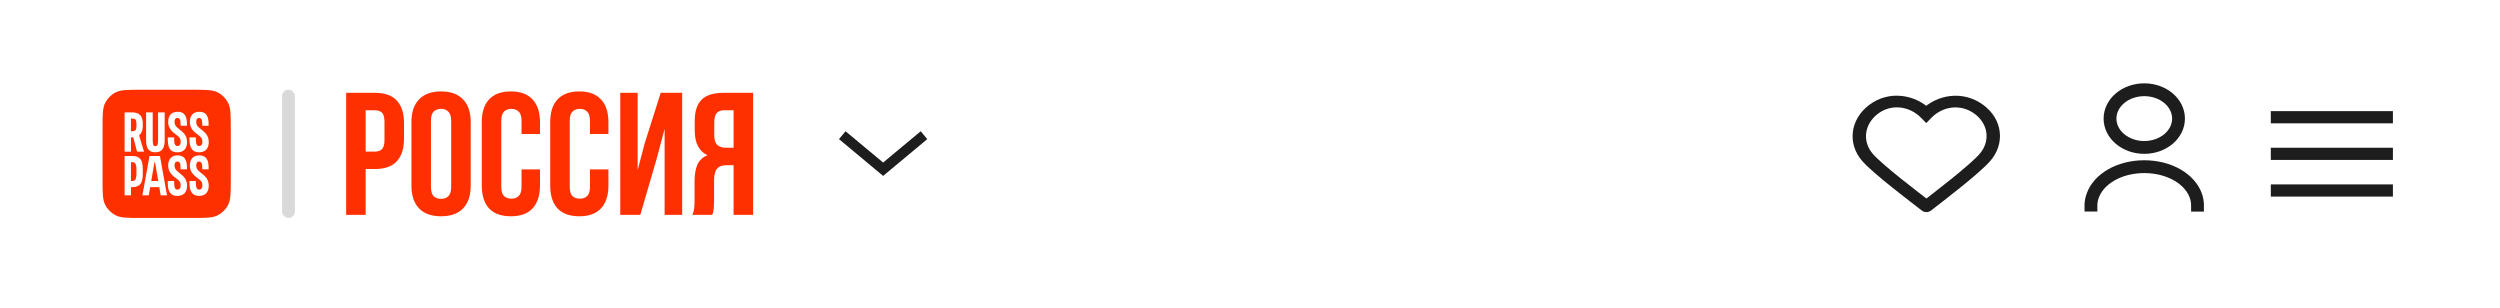<svg width="390" height="48" viewBox="0 0 390 48" fill="none" xmlns="http://www.w3.org/2000/svg">
<rect width="390" height="48" fill="white"/>
<g clip-path="url(#clip0_7_1405)">
<path d="M16 20C16 17.9 16 16.85 16.409 16.047C16.768 15.342 17.342 14.768 18.047 14.409C18.85 14 19.9 14 22 14H30C32.1 14 33.15 14 33.953 14.409C34.658 14.768 35.232 15.342 35.591 16.047C36 16.85 36 17.9 36 20V28C36 30.1 36 31.15 35.591 31.953C35.232 32.658 34.658 33.232 33.953 33.591C33.15 34 32.1 34 30 34H22C19.9 34 18.85 34 18.047 33.591C17.342 33.232 16.768 32.658 16.409 31.953C16 31.15 16 30.1 16 28V20Z" fill="#FF3000"/>
<path d="M31.064 30.562C30.172 30.562 29.557 30.073 29.557 28.557V28.231H30.549V28.558C30.549 29.363 30.767 29.584 31.064 29.584C31.362 29.584 31.571 29.363 31.571 28.989C31.571 28.519 31.501 28.26 30.807 27.771C29.993 27.205 29.616 26.6 29.616 25.823C29.616 24.835 30.152 24.24 31.064 24.24C31.699 24.24 32.542 24.432 32.542 26.043V26.418H31.551V26.044C31.551 25.411 31.343 25.2 31.064 25.2C30.767 25.2 30.608 25.411 30.608 25.785C30.608 26.168 30.697 26.485 31.392 27.003C32.255 27.646 32.562 28.154 32.562 28.989C32.562 29.823 32.166 30.562 31.064 30.562ZM27.682 30.562C26.789 30.562 26.174 30.15 26.174 28.557V28.231H27.166V28.558C27.166 29.363 27.384 29.584 27.681 29.584C27.979 29.584 28.188 29.363 28.188 28.989C28.188 28.519 28.118 28.26 27.424 27.771C26.61 27.205 26.233 26.6 26.233 25.823C26.233 24.835 26.769 24.24 27.682 24.24C28.316 24.24 29.16 24.432 29.16 26.043V26.418H28.168V26.044C28.168 25.411 27.959 25.2 27.682 25.2C27.384 25.2 27.225 25.411 27.225 25.785C27.225 26.168 27.314 26.485 28.009 27.003C28.872 27.646 29.179 28.155 29.179 28.989C29.179 29.824 28.782 30.562 27.682 30.562ZM31.064 23.76C30.172 23.76 29.557 23.271 29.557 21.755V21.429H30.549V21.755C30.549 22.561 30.767 22.782 31.064 22.782C31.362 22.782 31.571 22.561 31.571 22.187C31.571 21.717 31.501 21.457 30.807 20.968C29.993 20.402 29.616 19.798 29.616 19.021C29.616 18.032 30.152 17.438 31.064 17.438C31.699 17.438 32.542 17.629 32.542 19.241V19.615H31.551V19.241C31.551 18.608 31.343 18.397 31.064 18.397C30.767 18.397 30.608 18.608 30.608 18.982C30.608 19.366 30.697 19.682 31.392 20.201C32.255 20.843 32.562 21.352 32.562 22.187C32.562 23.021 32.166 23.76 31.064 23.76ZM27.682 23.76C26.789 23.76 26.174 23.348 26.174 21.755V21.429H27.166V21.755C27.166 22.561 27.384 22.782 27.681 22.782C27.979 22.782 28.188 22.561 28.188 22.187C28.188 21.717 28.118 21.457 27.424 20.968C26.61 20.402 26.233 19.798 26.233 19.021C26.233 18.032 26.769 17.438 27.682 17.438C28.316 17.438 29.16 17.629 29.16 19.241V19.615H28.168V19.241C28.168 18.608 27.959 18.397 27.682 18.397C27.384 18.397 27.225 18.608 27.225 18.982C27.225 19.366 27.314 19.682 28.009 20.201C28.872 20.843 29.179 21.352 29.179 22.187C29.179 23.021 28.782 23.76 27.682 23.76ZM20.43 28.231H20.628C21.065 28.231 21.283 28.02 21.283 27.042V26.485C21.283 25.507 21.065 25.295 20.628 25.295H20.43V28.231ZM20.43 30.467H19.438V24.336H20.628C21.918 24.336 22.275 25.046 22.275 26.389V27.137C22.275 28.48 21.918 29.19 20.628 29.19H20.43V30.467ZM20.628 20.469H20.429V18.493H20.628C21.074 18.493 21.282 18.637 21.282 19.308V19.654C21.283 20.326 21.075 20.469 20.628 20.469ZM22.463 23.664L21.699 21.112C22.067 20.815 22.275 20.325 22.275 19.721V19.241C22.275 18.119 21.759 17.533 20.628 17.533H19.438V23.664H20.429V21.429H20.558C20.608 21.429 20.677 21.429 20.787 21.419L21.382 23.664H22.463L22.463 23.664ZM23.594 28.231L24.1 25.295H24.18L24.686 28.231H23.594ZM25.062 30.467H26.055L24.953 24.336H23.326L22.215 30.467H23.207L23.435 29.191H24.844L25.062 30.467ZM24.239 23.76C23.019 23.76 22.791 22.868 22.791 21.784V17.534H23.823V21.87C23.823 22.628 23.961 22.801 24.239 22.801C24.517 22.801 24.656 22.628 24.656 21.87V17.533H25.688V21.784C25.688 22.868 25.459 23.76 24.239 23.76Z" fill="white"/>
</g>
<rect x="44" y="14" width="2" height="20" rx="1" fill="#D9D9D9"/>
<g clip-path="url(#clip1_7_1405)">
<path d="M58.484 14.479C60.015 14.479 61.15 14.877 61.888 15.675C62.645 16.474 63.023 17.644 63.023 19.185V21.66C63.023 23.202 62.645 24.372 61.888 25.17C61.151 25.968 60.015 26.367 58.484 26.367H57.044V33.521H54V14.479H58.484ZM57.044 17.199V23.647H58.484C58.964 23.647 59.333 23.519 59.591 23.265C59.849 23.012 59.978 22.54 59.978 21.851V18.994C59.978 18.305 59.849 17.834 59.591 17.58C59.333 17.326 58.964 17.199 58.484 17.199H57.044ZM67.229 29.142C67.229 29.83 67.367 30.321 67.644 30.611C67.939 30.882 68.327 31.018 68.806 31.018C69.286 31.018 69.665 30.883 69.942 30.611C70.237 30.321 70.384 29.831 70.384 29.142V18.859C70.384 18.17 70.237 17.689 69.942 17.417C69.665 17.127 69.286 16.982 68.806 16.982C68.326 16.982 67.939 17.127 67.644 17.417C67.367 17.689 67.228 18.17 67.228 18.859V29.141L67.229 29.142ZM64.184 19.049C64.184 17.508 64.581 16.329 65.374 15.512C66.168 14.678 67.313 14.261 68.807 14.261C70.302 14.261 71.446 14.678 72.239 15.512C73.032 16.328 73.429 17.508 73.429 19.049V28.951C73.429 30.492 73.032 31.681 72.239 32.515C71.446 33.331 70.302 33.739 68.807 33.739C67.313 33.739 66.168 33.331 65.375 32.515C64.582 31.681 64.185 30.492 64.185 28.951L64.184 19.049ZM84.237 26.421V28.951C84.237 30.492 83.849 31.681 83.074 32.515C82.318 33.331 81.192 33.739 79.697 33.739C78.203 33.739 77.068 33.331 76.293 32.515C75.537 31.681 75.158 30.492 75.158 28.951V19.049C75.158 17.508 75.537 16.329 76.293 15.512C77.068 14.678 78.202 14.261 79.697 14.261C81.192 14.261 82.318 14.678 83.074 15.512C83.849 16.328 84.237 17.508 84.237 19.049V20.899H81.358V18.858C81.358 18.17 81.21 17.688 80.915 17.416C80.639 17.126 80.26 16.982 79.78 16.982C79.3 16.982 78.913 17.126 78.618 17.416C78.341 17.688 78.202 18.169 78.202 18.858V29.141C78.202 29.83 78.342 30.311 78.618 30.583C78.913 30.854 79.301 30.991 79.78 30.991C80.26 30.991 80.639 30.855 80.915 30.583C81.21 30.311 81.358 29.83 81.358 29.141V26.421H84.237ZM94.913 26.421V28.951C94.913 30.492 94.526 31.681 93.751 32.515C92.994 33.331 91.868 33.739 90.374 33.739C88.879 33.739 87.745 33.331 86.97 32.515C86.213 31.681 85.835 30.492 85.835 28.951V19.049C85.835 17.508 86.213 16.329 86.969 15.512C87.745 14.678 88.88 14.261 90.375 14.261C91.869 14.261 92.995 14.678 93.752 15.512C94.527 16.328 94.913 17.508 94.913 19.049V20.899H92.035V18.858C92.035 18.17 91.888 17.688 91.592 17.416C91.316 17.126 90.938 16.982 90.458 16.982C89.978 16.982 89.59 17.126 89.295 17.416C89.018 17.688 88.88 18.169 88.88 18.858V29.141C88.88 29.83 89.019 30.311 89.295 30.583C89.59 30.854 89.978 30.991 90.458 30.991C90.938 30.991 91.316 30.855 91.592 30.583C91.888 30.311 92.035 29.83 92.035 29.141V26.421H94.913ZM99.888 33.521H96.76V14.479H99.473V26.53L100.579 22.34L103.071 14.479H106.42V33.521H103.68V20.109L102.435 24.789L99.888 33.521ZM108.019 33.521C108.166 33.159 108.259 32.805 108.296 32.461C108.333 32.098 108.351 31.681 108.351 31.209V28.271C108.351 27.274 108.489 26.431 108.766 25.741C109.062 25.034 109.597 24.526 110.371 24.218C109.043 23.601 108.378 22.313 108.378 20.355V18.858C108.378 17.389 108.729 16.291 109.43 15.567C110.15 14.841 111.303 14.479 112.89 14.479H117.485V33.521H114.44V25.768H113.388C112.687 25.768 112.179 25.949 111.865 26.312C111.552 26.675 111.395 27.3 111.395 28.189V31.182C111.395 31.562 111.386 31.88 111.367 32.134C111.367 32.388 111.349 32.597 111.311 32.76C111.293 32.923 111.265 33.059 111.229 33.168C111.192 33.276 111.155 33.395 111.118 33.521H108.019ZM112.973 17.199C112.438 17.199 112.041 17.353 111.784 17.661C111.543 17.969 111.423 18.468 111.423 19.158V21.034C111.423 21.796 111.58 22.322 111.894 22.613C112.226 22.903 112.678 23.048 113.25 23.048H114.44V17.199H112.973Z" fill="#FF3000"/>
</g>
<path d="M132.009 21.6L137.769 26.4L143.529 21.6" stroke="#1D1D1D" stroke-width="1.6" stroke-linecap="square"/>
<g clip-path="url(#clip2_7_1405)">
<path d="M300.493 17.795L299.695 18.383L300.493 19.201L301.29 18.383L300.493 17.795ZM300.524 32.18L299.827 32.858C300.018 33.007 300.266 33.09 300.523 33.09C300.781 33.09 301.029 33.007 301.22 32.858L300.524 32.182V32.18ZM301.29 17.207C298.894 14.75 294.752 14 291.618 16.349L292.983 17.727C295.084 16.152 297.912 16.554 299.695 18.383L301.29 17.207ZM291.618 16.349C288.583 18.625 288.144 22.45 290.541 25.156L292.198 24.047C290.483 22.111 290.782 19.376 292.982 17.726L291.619 16.349H291.618ZM310.443 25.156C312.832 22.461 312.461 18.605 309.356 16.341L308.013 17.735C310.234 19.354 310.512 22.101 308.787 24.047L310.443 25.156ZM309.356 16.341C306.188 14.031 302.099 14.741 299.696 17.207L301.29 18.383C303.064 16.563 305.856 16.162 308.013 17.735L309.356 16.341ZM290.542 25.156C291.462 26.195 293.396 27.814 295.244 29.29C297.114 30.785 298.992 32.21 299.827 32.858L301.22 31.503C300.359 30.834 298.516 29.435 296.659 27.952C294.781 26.451 292.987 24.938 292.198 24.047L290.542 25.156ZM301.22 32.858C302.061 32.206 303.918 30.784 305.775 29.287C307.608 27.81 309.525 26.193 310.443 25.156L308.787 24.047C307.996 24.941 306.215 26.454 304.355 27.954C302.516 29.436 300.682 30.838 299.828 31.503L301.22 32.858Z" fill="#1D1D1D"/>
</g>
<g clip-path="url(#clip3_7_1405)">
<path d="M326.188 32C326.188 31.482 326.304 30.98 326.477 30.5C327.407 27.912 330.6 26 334.506 26C338.413 26 341.608 27.912 342.539 30.5C342.712 30.98 342.812 31.517 342.812 32.006M339.85 18.5C339.85 19.694 339.287 20.838 338.285 21.682C337.282 22.526 335.923 23 334.506 23C333.089 23 331.729 22.526 330.727 21.682C329.725 20.838 329.162 19.694 329.162 18.5C329.162 17.306 329.725 16.162 330.727 15.318C331.729 14.474 333.089 14 334.506 14C335.923 14 337.282 14.474 338.285 15.318C339.287 16.162 339.85 17.306 339.85 18.5Z" stroke="#1D1D1D" stroke-width="2" stroke-linecap="square" stroke-linejoin="round"/>
</g>
<g clip-path="url(#clip4_7_1405)">
<path d="M354.247 24H373.294M354.247 18.286H373.294M354.247 29.714H373.294" stroke="#1D1D1D" stroke-width="1.905" stroke-linejoin="round"/>
</g>
<defs>
<clipPath id="clip0_7_1405">
<rect width="20" height="20" fill="white" transform="translate(16 14)"/>
</clipPath>
<clipPath id="clip1_7_1405">
<rect width="64" height="20" fill="white" transform="translate(54 14)"/>
</clipPath>
<clipPath id="clip2_7_1405">
<rect width="23" height="20" fill="white" transform="translate(289 14)"/>
</clipPath>
<clipPath id="clip3_7_1405">
<rect width="19" height="21" fill="white" transform="translate(325 13)"/>
</clipPath>
<clipPath id="clip4_7_1405">
<rect width="20" height="14" fill="white" transform="translate(354 17)"/>
</clipPath>
</defs>
</svg>
